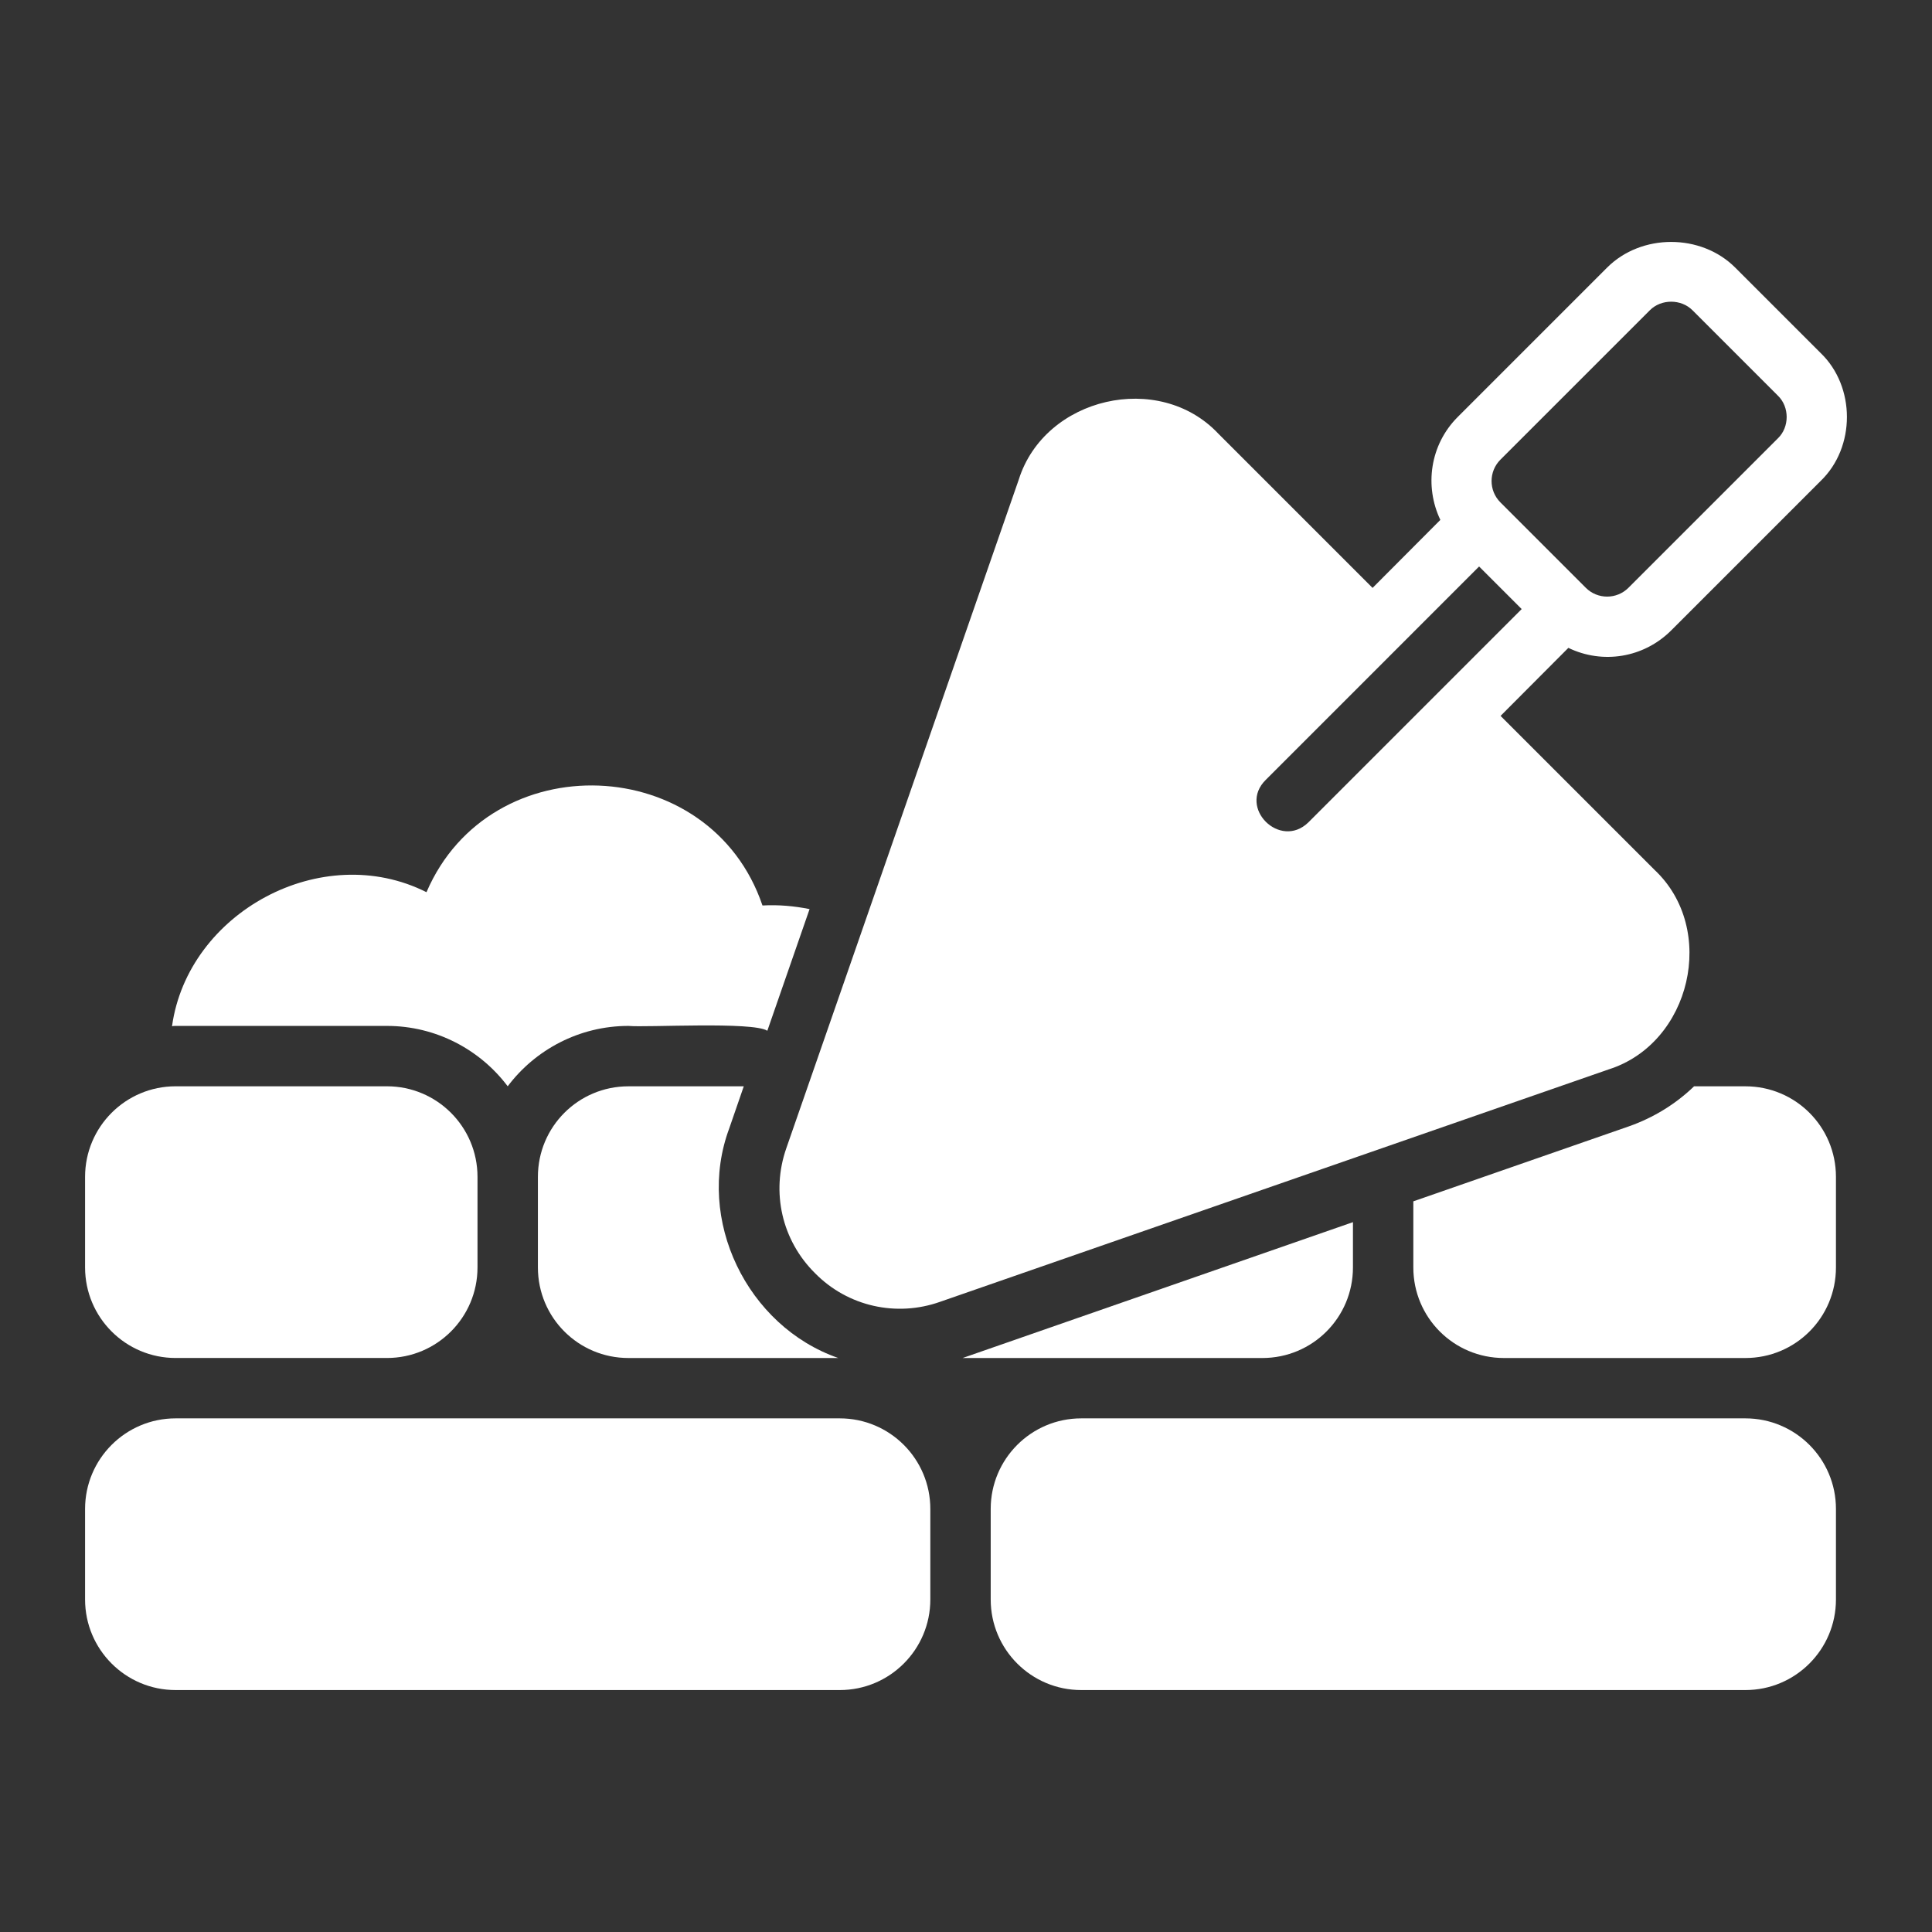 <svg width="84" height="84" viewBox="0 0 84 84" fill="none" xmlns="http://www.w3.org/2000/svg">
<rect x="0" y="0" width="84" height="84" fill="#333333" stroke="none"/>
<path d="M33.151 39.369C30.89 32.694 21.311 32.336 18.543 38.791C13.986 36.499 8.167 39.672 7.479 44.619C7.532 44.605 7.584 44.605 7.636 44.605H16.824C18.963 44.605 20.88 45.642 22.074 47.23C23.268 45.642 25.185 44.605 27.324 44.605C28.097 44.68 32.737 44.407 33.362 44.816L35.199 39.526C34.543 39.395 33.86 39.329 33.151 39.369L33.151 39.369Z" fill="white"/>
<path d="M75.444 11.634C73.956 10.147 71.362 10.147 69.875 11.634L63.379 18.13C62.169 19.34 61.927 21.141 62.624 22.604L59.677 25.561L52.97 18.854C50.392 16.114 45.426 17.263 44.295 20.849C44.295 20.849 34.188 49.921 34.188 49.921C33.519 51.837 33.992 53.924 35.435 55.355C36.863 56.809 38.983 57.27 40.869 56.602L69.941 46.496C73.523 45.363 74.681 40.399 71.936 37.82C71.936 37.82 65.242 31.126 65.242 31.126L68.19 28.168C69.674 28.887 71.459 28.608 72.659 27.411L79.156 20.914C80.682 19.449 80.683 16.811 79.156 15.346L75.444 11.634L75.444 11.634ZM56.882 35.759C55.657 36.947 53.808 35.118 55.031 33.909C55.031 33.909 64.309 24.63 64.309 24.63L66.16 26.481L56.882 35.759V35.759ZM77.3 19.058L70.803 25.555C70.291 26.068 69.457 26.067 68.947 25.555L65.235 21.843C64.723 21.331 64.723 20.499 65.235 19.986L71.732 13.49C72.227 12.993 73.091 12.993 73.587 13.49L77.299 17.202C77.808 17.69 77.809 18.57 77.3 19.058Z" fill="white"/>
<path d="M75.886 61.668H47.011C44.837 61.668 43.074 63.431 43.074 65.606V69.543C43.074 71.718 44.837 73.481 47.011 73.481H75.886C78.061 73.481 79.824 71.718 79.824 69.543V65.606C79.824 63.431 78.061 61.668 75.886 61.668Z" fill="white"/>
<path d="M36.511 61.668H7.636C5.462 61.668 3.699 63.431 3.699 65.606V69.543C3.699 71.718 5.462 73.481 7.636 73.481H36.511C38.686 73.481 40.449 71.718 40.449 69.543V65.606C40.449 63.431 38.686 61.668 36.511 61.668Z" fill="white"/>
<path d="M32.338 47.231H27.324C25.145 47.231 23.387 48.99 23.387 51.169V55.106C23.387 57.285 25.145 59.044 27.324 59.044H36.446C32.484 57.664 30.226 53.032 31.708 49.055C31.708 49.055 32.338 47.231 32.338 47.231Z" fill="white"/>
<path d="M58.824 55.106V53.137L41.853 59.044H54.887C57.065 59.044 58.824 57.285 58.824 55.106Z" fill="white"/>
<path d="M75.887 47.231H73.655C72.868 47.992 71.897 48.596 70.807 48.977L61.449 52.232V55.106C61.449 57.285 63.208 59.044 65.387 59.044H75.887C78.066 59.044 79.824 57.285 79.824 55.106V51.169C79.824 48.99 78.066 47.231 75.887 47.231H75.887Z" fill="white"/>
<path d="M16.824 47.23H7.636C5.462 47.23 3.699 48.993 3.699 51.168V55.105C3.699 57.28 5.462 59.043 7.636 59.043H16.824C18.998 59.043 20.761 57.28 20.761 55.105V51.168C20.761 48.993 18.998 47.23 16.824 47.23Z" fill="white"/>
</svg>
